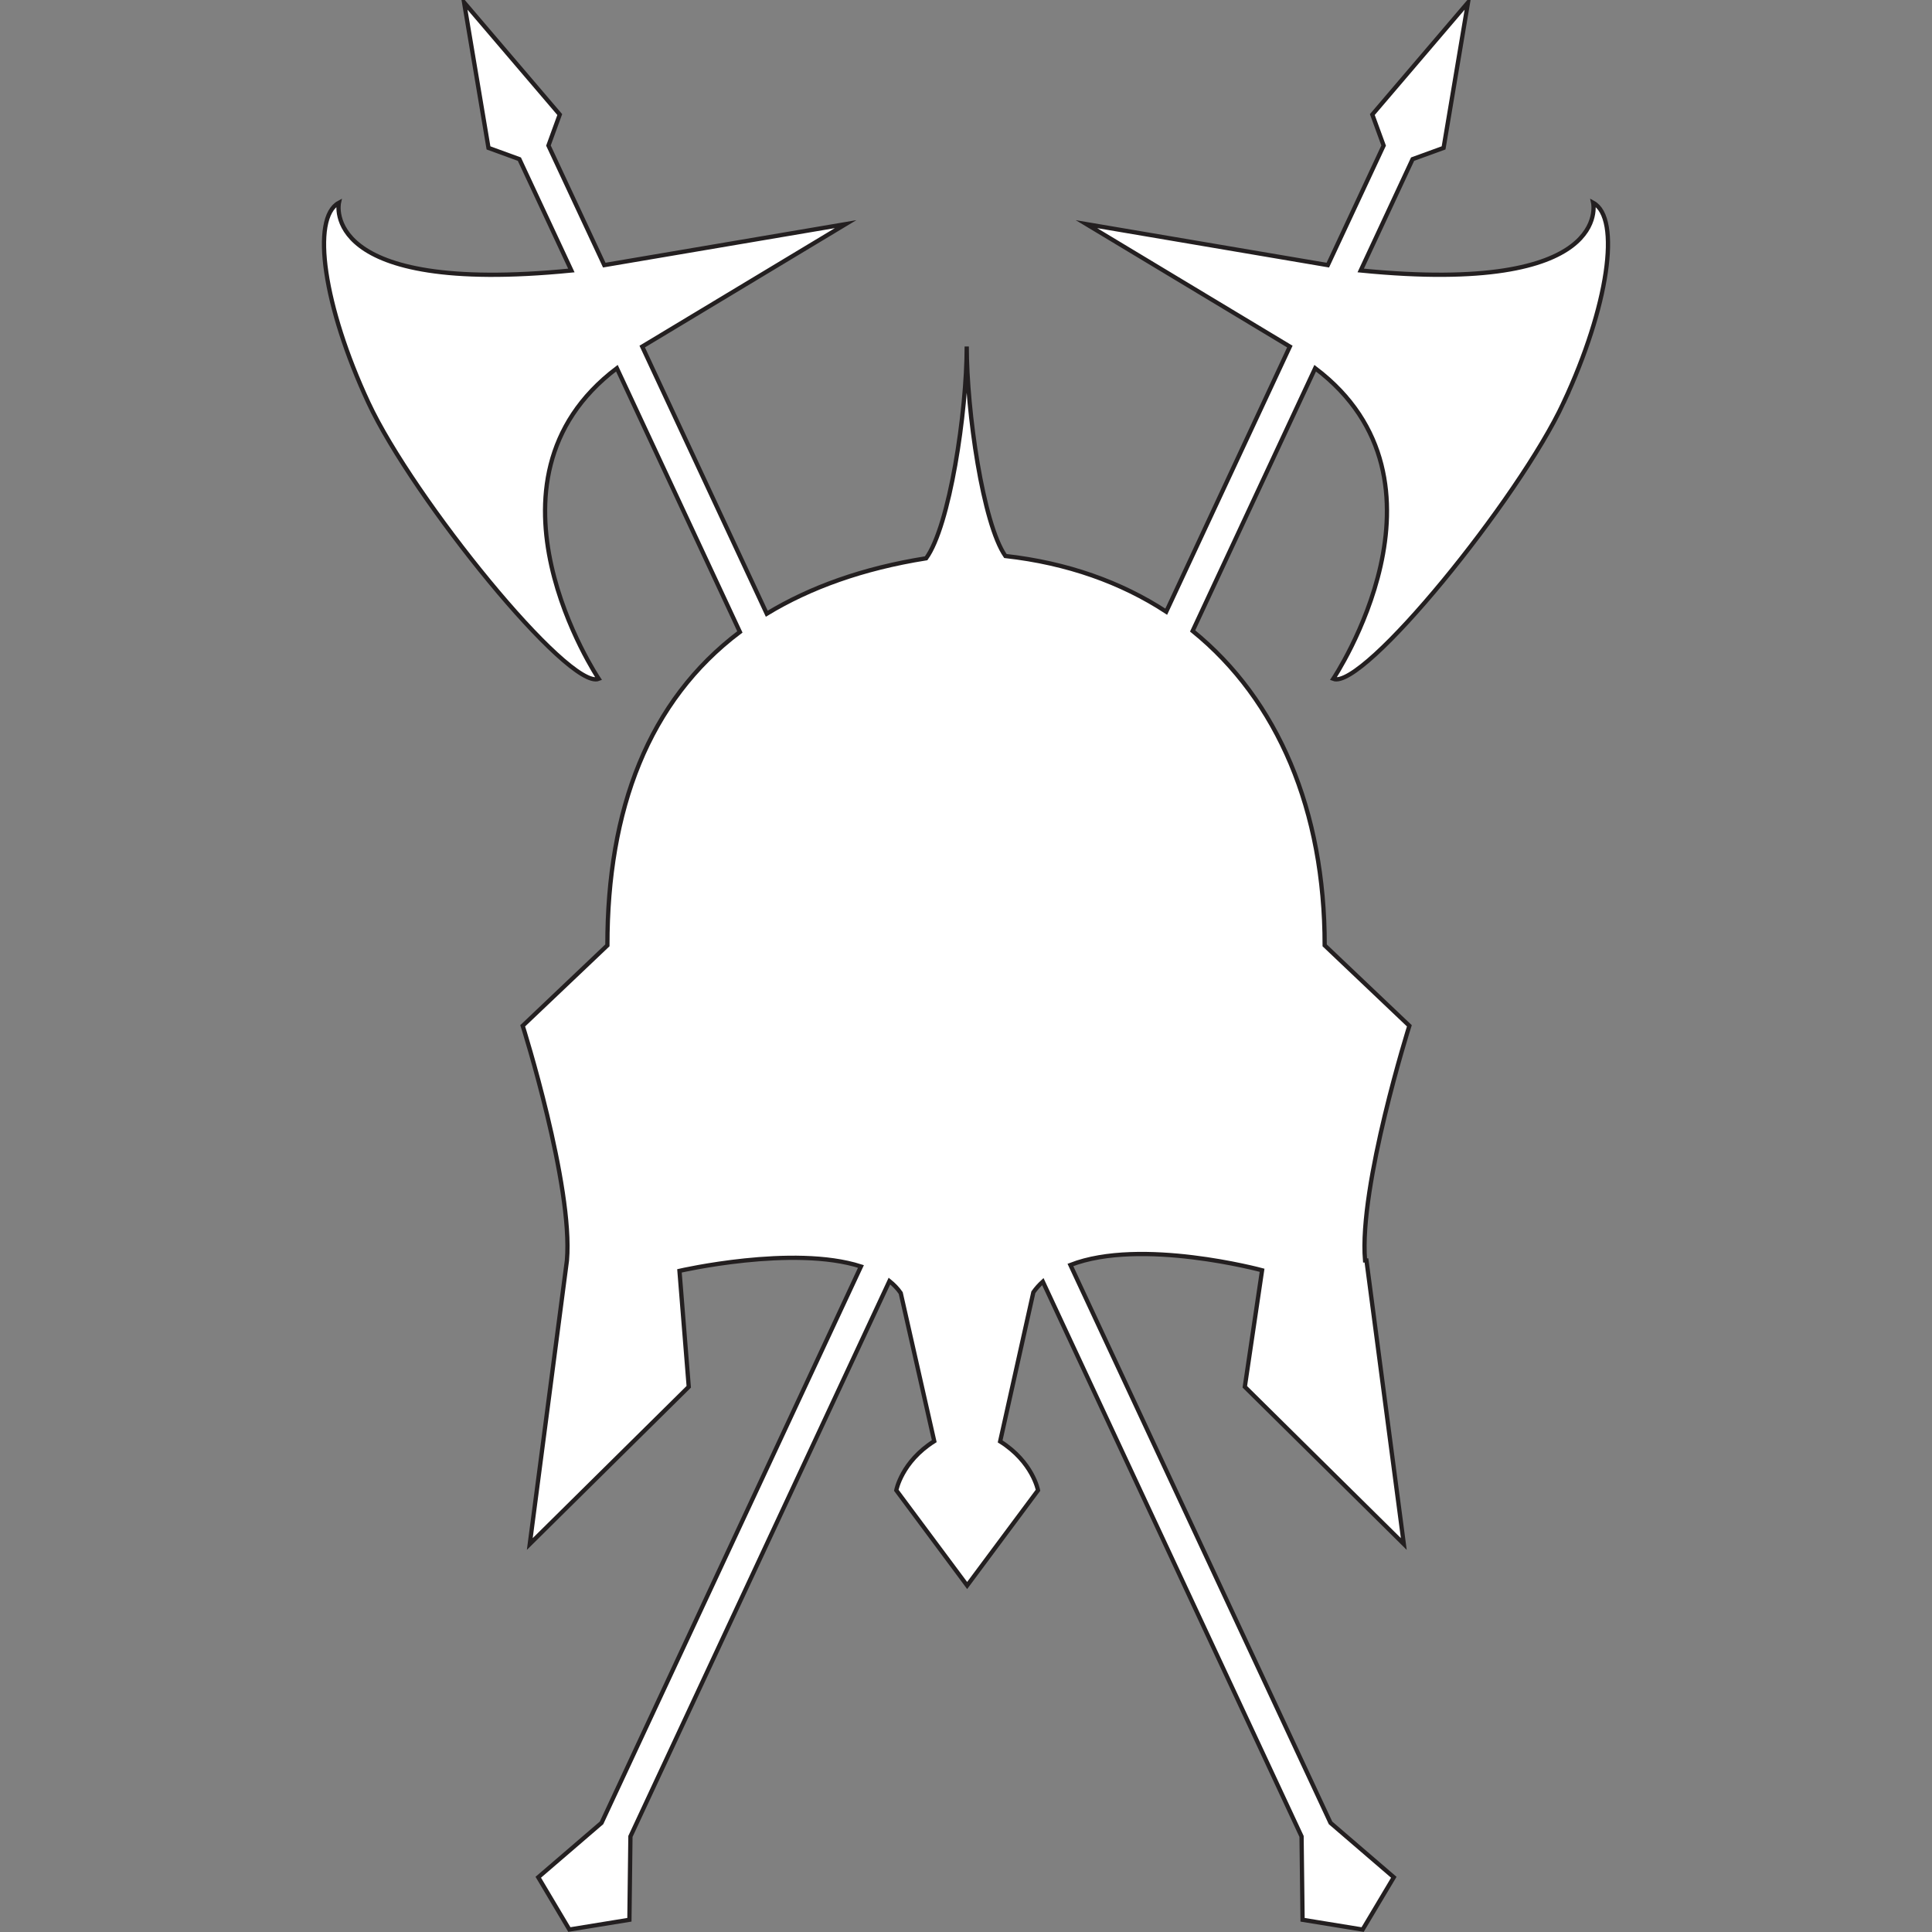 <svg xmlns="http://www.w3.org/2000/svg" viewBox="0 0 113.39 113.39"><rect x="0" y="0" width="113.39" height="113.39" fill="#808080" stroke="none"/><path d="M91.768 23.629c2.63-5.628 3.383-10.835 1.736-11.73 0 0 1.197 5.447-13.643 3.975l3.045-6.534 1.819-.661L86.158.145l-5.616 6.579.664 1.819-3.276 7.017-14.165-2.405 11.937 7.185-7.255 15.56c-2.643-1.727-5.803-2.86-9.44-3.268-1.321-1.893-2.269-8.498-2.269-12.298 0 3.889-1.007 10.536-2.382 12.432-3.718.592-6.806 1.707-9.354 3.253l-7.31-15.679 11.937-7.185-14.164 2.405-3.276-7.017.664-1.819L27.237.143 28.67 8.68l1.813.661 3.051 6.534C18.694 17.347 19.891 11.9 19.891 11.9c-1.659.895-.889 6.102 1.729 11.73 2.619 5.628 11.772 16.902 13.519 16.212 0 0-7.749-11.576 1.066-18.232l7.218 15.478c-5.37 4.043-7.775 10.42-7.775 18.396l-4.97 4.721s2.968 9.404 2.595 13.771l-2.18 16.643 9.33-9.227-.545-6.804s6.674-1.539 10.651-.258l-15.224 32.654-3.714 3.193 1.825 3.069 3.524-.574.06-4.891 15.201-32.593c.256.206.482.436.663.701l1.967 8.694c-1.919 1.208-2.227 2.882-2.227 2.882l4.158 5.589 4.159-5.589s-.308-1.665-2.222-2.868l1.949-8.752c.161-.231.35-.438.556-.627l15.185 32.564.059 4.891 3.525.574 1.83-3.069-3.714-3.193-15.266-32.743c4.14-1.613 11.249.311 11.249.311l-1.013 6.839 9.331 9.227-2.192-16.643h-.083c-.367-4.367 2.601-13.771 2.601-13.771l-4.97-4.721c0-7.901-2.742-14.397-7.749-18.453l7.192-15.421c8.815 6.656 1.06 18.232 1.06 18.232 1.754.689 10.906-10.584 13.519-16.213z" fill="#fff" stroke="#231f20" stroke-width=".25" stroke-miterlimit="10"/></svg>